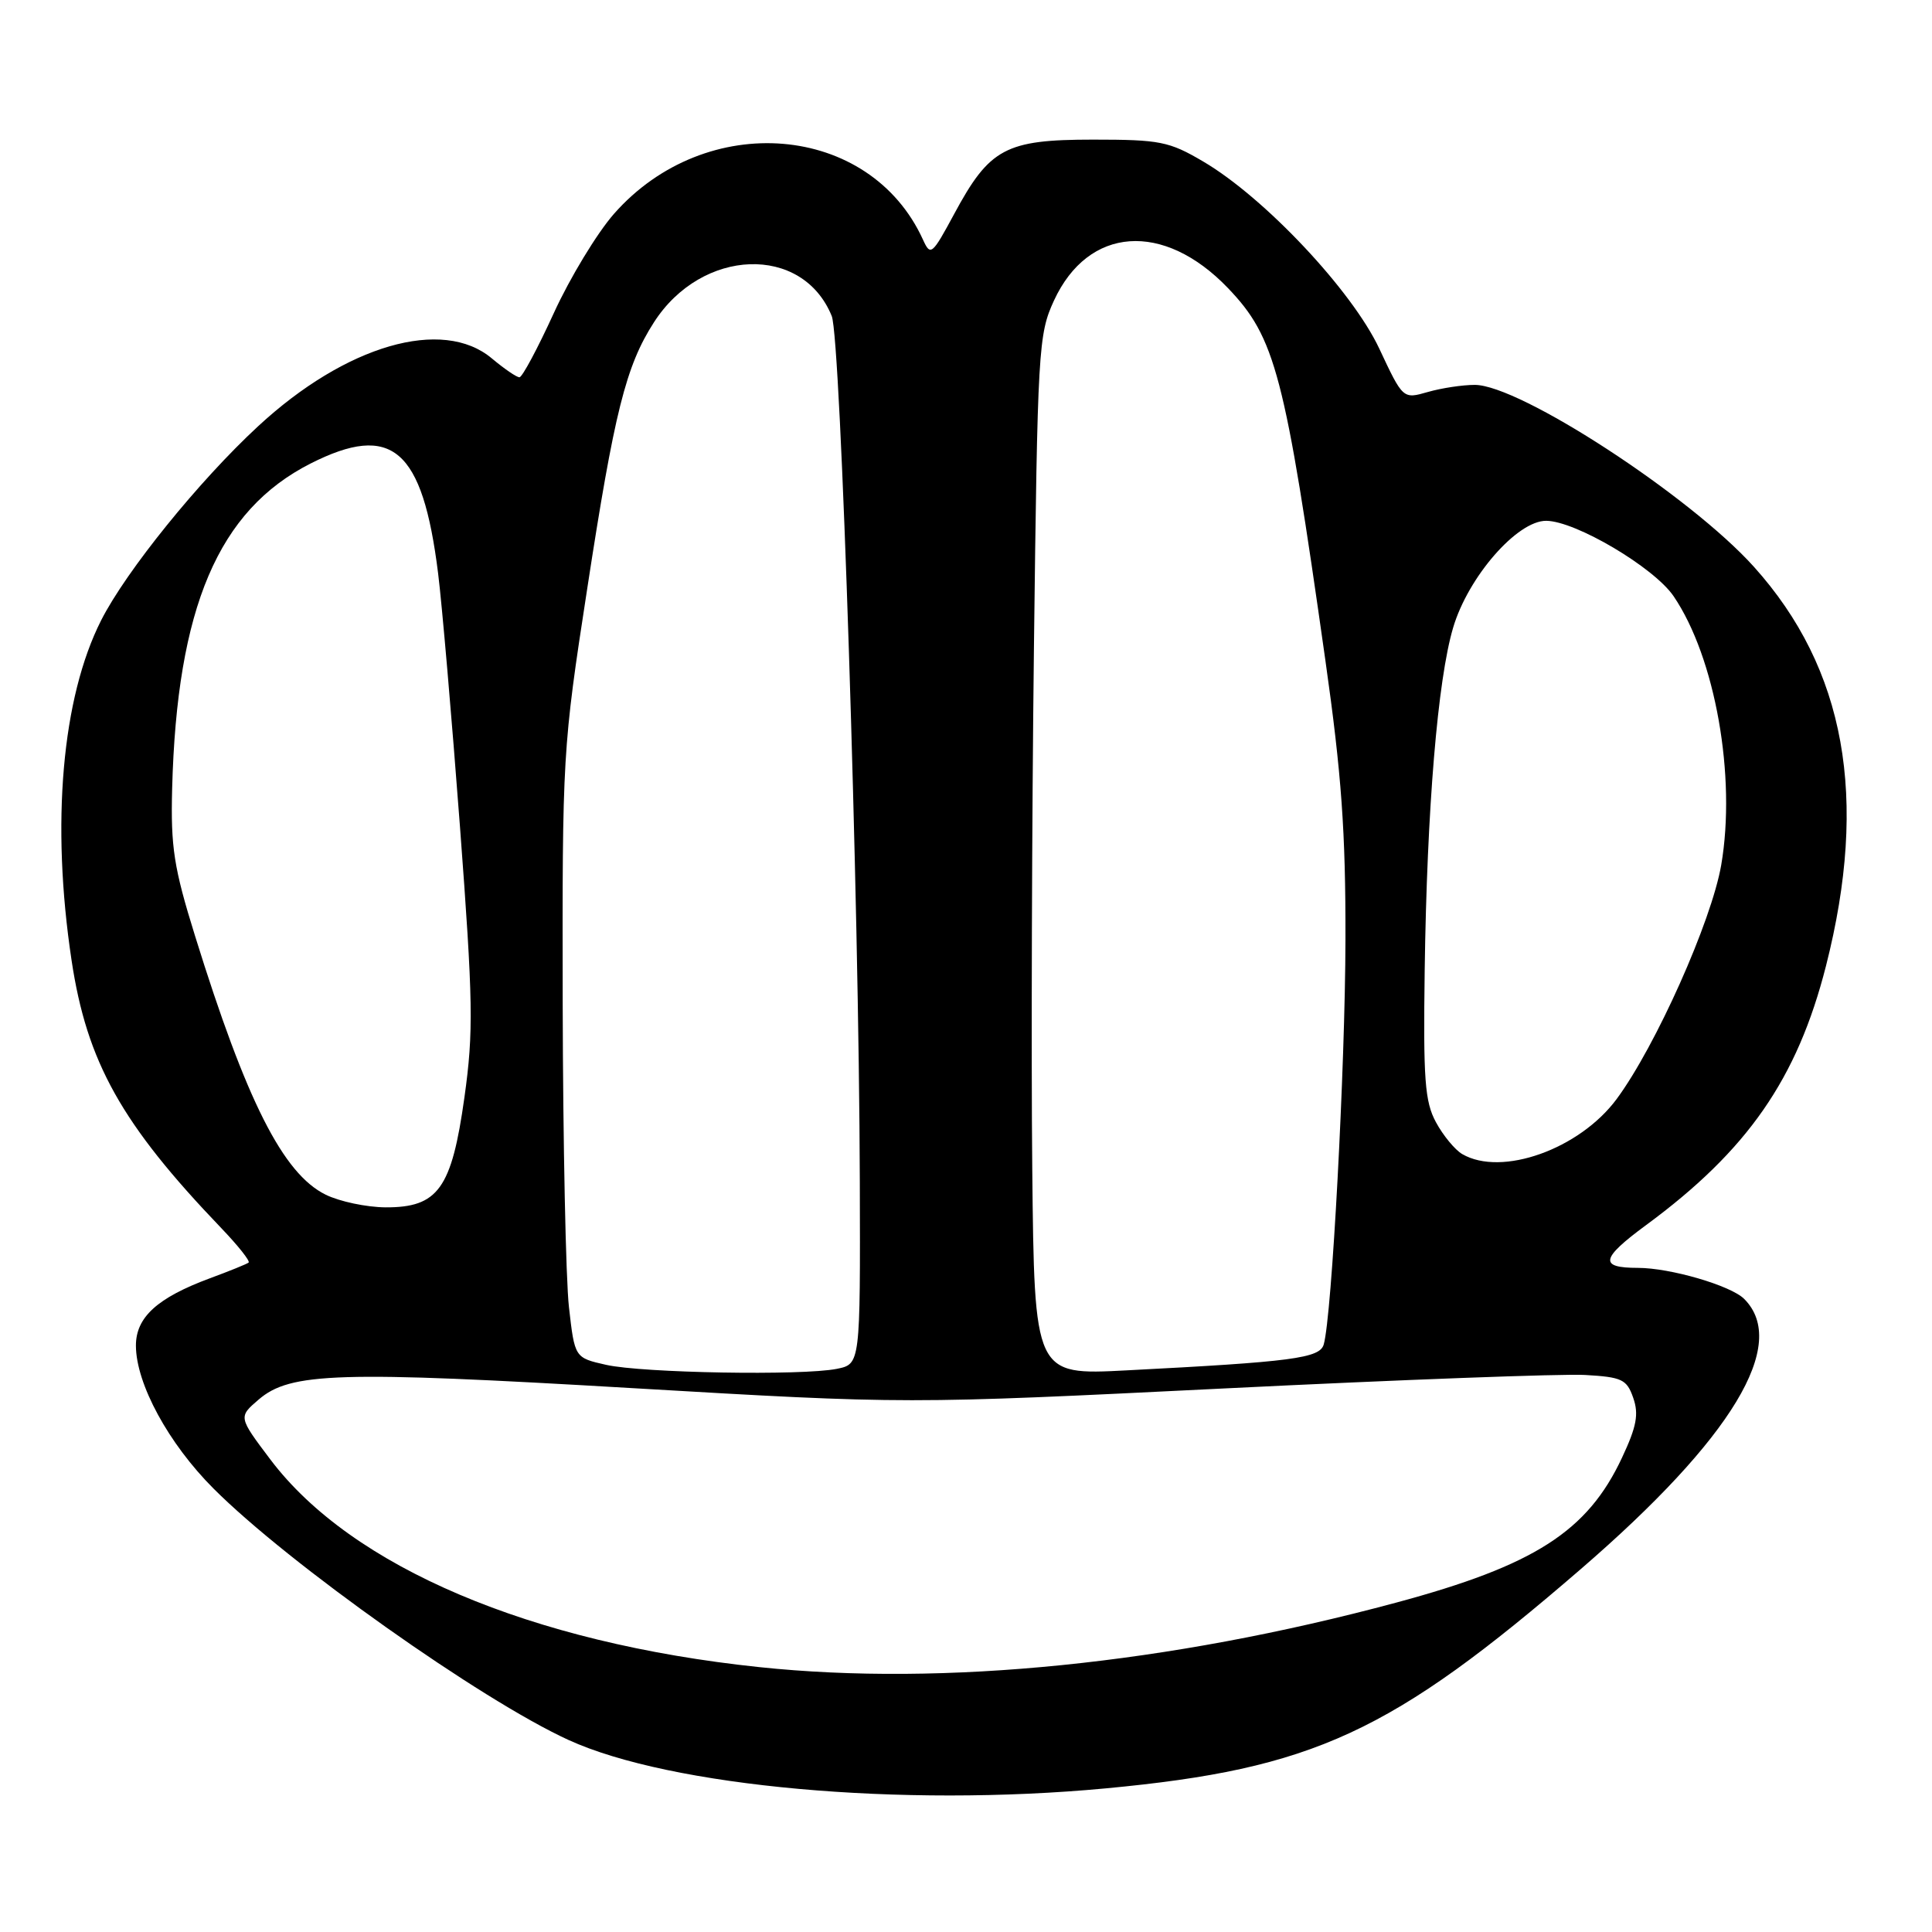 <?xml version="1.0" encoding="UTF-8" standalone="no"?>
<!DOCTYPE svg PUBLIC "-//W3C//DTD SVG 1.1//EN" "http://www.w3.org/Graphics/SVG/1.1/DTD/svg11.dtd" >
<svg xmlns="http://www.w3.org/2000/svg" xmlns:xlink="http://www.w3.org/1999/xlink" version="1.1" viewBox="0 0 256 256">
 <g >
 <path fill="currentColor"
d=" M 146.50 236.97 C 174.05 234.38 184.31 229.64 209.50 207.88 C 229.53 190.58 237.08 178.08 231.11 172.11 C 229.34 170.34 221.31 168.00 217.03 168.00 C 211.86 168.00 212.09 166.77 218.09 162.35 C 231.56 152.44 238.14 142.96 241.95 128.00 C 247.62 105.72 244.53 88.60 232.41 75.11 C 223.96 65.71 201.38 51.00 195.41 51.00 C 193.80 51.00 191.01 51.42 189.20 51.94 C 185.90 52.89 185.90 52.89 182.76 46.19 C 179.14 38.49 167.55 26.17 159.43 21.40 C 154.91 18.74 153.70 18.50 144.83 18.50 C 133.24 18.50 131.12 19.64 126.43 28.36 C 123.50 33.79 123.30 33.96 122.30 31.76 C 115.26 16.30 93.54 14.49 81.35 28.34 C 79.12 30.88 75.53 36.79 73.39 41.47 C 71.25 46.15 69.20 49.99 68.83 49.99 C 68.46 50.00 66.82 48.87 65.18 47.50 C 58.65 42.00 45.82 45.72 34.19 56.49 C 26.36 63.73 16.70 75.68 13.40 82.20 C 8.20 92.47 6.75 109.11 9.48 127.23 C 11.51 140.74 16.09 148.93 29.32 162.73 C 31.55 165.06 33.18 167.11 32.94 167.30 C 32.70 167.49 30.39 168.43 27.81 169.38 C 20.83 171.97 18.00 174.55 18.01 178.32 C 18.03 183.37 22.33 191.28 28.30 197.25 C 38.24 207.20 63.72 225.24 75.32 230.55 C 88.87 236.75 119.43 239.51 146.50 236.97 Z  M 100.59 220.90 C 70.30 217.71 46.59 207.64 35.84 193.41 C 31.58 187.76 31.58 187.76 34.26 185.46 C 38.46 181.84 44.81 181.64 83.88 183.94 C 120.08 186.06 120.08 186.06 162.34 183.97 C 185.58 182.82 207.04 182.02 210.03 182.19 C 214.92 182.47 215.56 182.77 216.41 185.22 C 217.17 187.38 216.86 189.03 214.93 193.14 C 210.36 202.92 203.34 207.42 184.98 212.36 C 154.84 220.47 125.07 223.48 100.59 220.90 Z  M 80.32 180.85 C 76.15 179.91 76.15 179.91 75.39 173.21 C 74.97 169.52 74.60 151.43 74.56 133.00 C 74.50 99.94 74.54 99.22 77.81 78.00 C 81.40 54.61 82.93 48.49 86.65 42.71 C 93.00 32.82 106.34 32.35 110.21 41.88 C 111.42 44.85 113.83 119.25 113.93 156.62 C 114.00 180.75 114.00 180.75 110.88 181.38 C 106.27 182.30 85.16 181.93 80.32 180.85 Z  M 136.78 154.86 C 136.63 139.81 136.73 108.83 137.00 86.00 C 137.48 46.15 137.59 44.31 139.66 39.82 C 144.20 29.99 154.17 29.27 162.70 38.16 C 168.99 44.72 170.25 49.53 175.62 87.50 C 177.76 102.58 178.31 110.21 178.28 124.50 C 178.25 141.32 176.48 174.44 175.40 178.15 C 174.88 179.97 171.24 180.45 149.28 181.58 C 137.06 182.22 137.06 182.22 136.78 154.86 Z  M 43.15 158.30 C 37.50 155.52 32.63 145.87 25.84 124.00 C 23.03 114.96 22.61 112.25 22.81 104.50 C 23.44 80.50 28.93 67.62 41.15 61.42 C 51.94 55.96 55.99 59.44 58.05 75.96 C 58.57 80.11 59.87 95.22 60.95 109.55 C 62.69 132.74 62.76 136.68 61.54 145.40 C 59.85 157.51 58.05 160.01 51.08 159.98 C 48.56 159.96 44.99 159.21 43.15 158.30 Z  M 193.75 152.92 C 192.79 152.36 191.22 150.46 190.27 148.70 C 188.79 145.97 188.58 143.02 188.78 128.50 C 189.08 107.12 190.50 90.06 192.55 83.16 C 194.54 76.44 201.03 68.99 204.88 69.01 C 208.76 69.03 219.17 75.19 221.76 79.00 C 227.29 87.13 230.08 102.91 228.07 114.62 C 226.78 122.08 219.40 138.61 214.22 145.62 C 209.30 152.27 198.97 155.96 193.75 152.92 Z "/>
</g>
</svg>